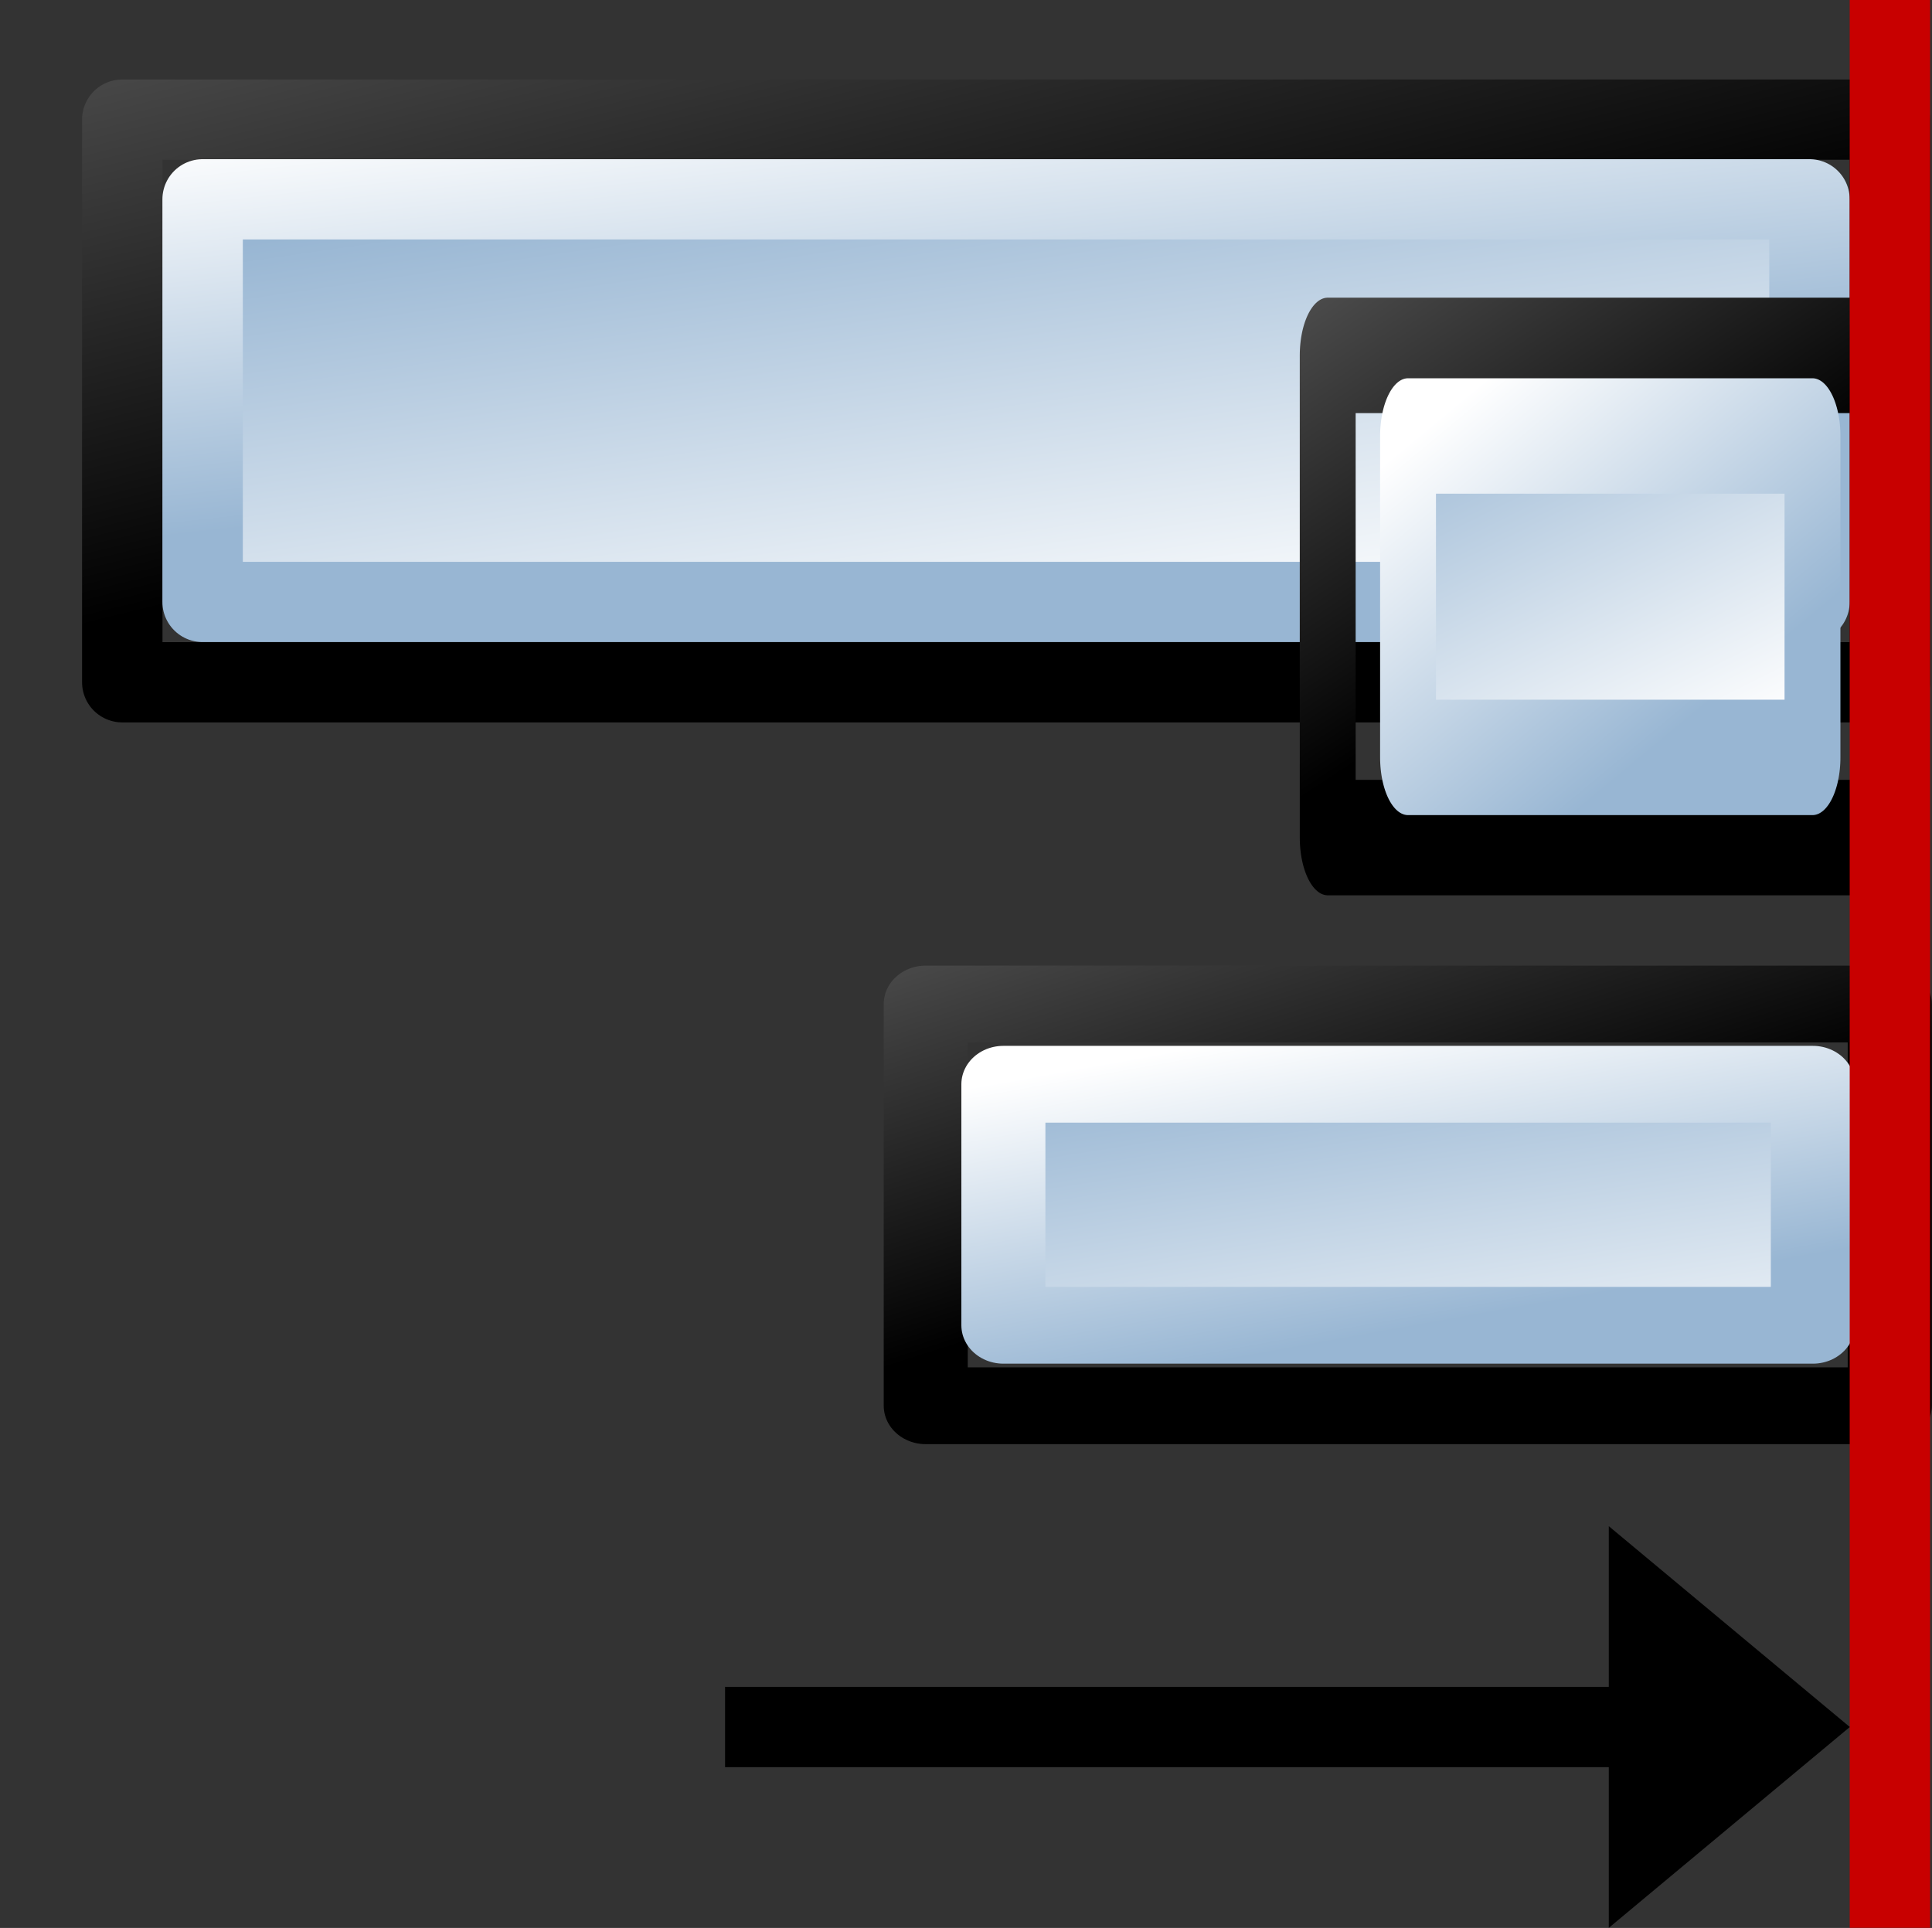 <?xml version="1.0" encoding="UTF-8" standalone="no"?>
<svg
   xmlns:dc="http://purl.org/dc/elements/1.1/"
   xmlns:cc="http://web.resource.org/cc/"
   xmlns:rdf="http://www.w3.org/1999/02/22-rdf-syntax-ns#"
   xmlns:svg="http://www.w3.org/2000/svg"
   xmlns="http://www.w3.org/2000/svg"
   xmlns:xlink="http://www.w3.org/1999/xlink"
   xmlns:sodipodi="http://inkscape.sourceforge.net/DTD/sodipodi-0.dtd"
   xmlns:inkscape="http://www.inkscape.org/namespaces/inkscape"
   id="svg1"
   width="24.048"
   height="23.999"
  >
  <rect width="100%" height="100%" fill="#333333" stroke="none"/>
  <sodipodi:namedview
     id="base"
     showgrid="true"
     gridspacingy="1pt"
     gridspacingx="1pt"
     gridoriginy="0pt"
     gridoriginx="0pt"
  />
  <defs id="defs3">

    <linearGradient gradientTransform="matrix(1.157,0,0,0.6,-54.435,64.928)" gradientUnits="userSpaceOnUse" id="linearGradient5541" inkscape:collect="always" x1="15.742" x2="17.947" xlink:href="#linearGradient5740" y1="213.872" y2="219.679"/>
    <linearGradient gradientTransform="matrix(1.525,0,0,0.933,-44.884,-23.128)" gradientUnits="userSpaceOnUse" id="linearGradient5553" inkscape:collect="always" x1="15.742" x2="19.383" xlink:href="#linearGradient5740" y1="213.872" y2="219.418"/>
    <linearGradient gradientTransform="matrix(1.538,0,0,1.001,-61.452,-22.139)" gradientUnits="userSpaceOnUse" id="linearGradient5539" inkscape:collect="always" x1="20.217" x2="18.823" xlink:href="#linearGradient5740" y1="219.93" y2="214.655"/>
    <linearGradient id="linearGradient5740">
      <stop id="stop5742" offset="0" style="stop-color:#ffffff;stop-opacity:1"/>
      <stop id="stop5744" offset="1" style="stop-color:#98b6d3;stop-opacity:1"/>
    </linearGradient>
    <linearGradient gradientTransform="matrix(3.333,0,0,1.672,-155.179,-171.746)" gradientUnits="userSpaceOnUse" id="linearGradient5527" inkscape:collect="always" x1="18.847" x2="17.752" xlink:href="#linearGradient5740" y1="218.98" y2="215.21"/>
    <linearGradient gradientTransform="matrix(2.751,0,0,1.003,-133.392,-18.499)" gradientUnits="userSpaceOnUse" id="linearGradient5525" inkscape:collect="always" x1="10.042" x2="14.011" xlink:href="#linearGradient5704" y1="203.366" y2="209.277"/>
    <linearGradient gradientTransform="matrix(2.026,0,0,1.558,-54.131,-158.617)" gradientUnits="userSpaceOnUse" id="linearGradient5551" inkscape:collect="always" x1="18.509" x2="17.15" xlink:href="#linearGradient5740" y1="218.888" y2="214.551"/>
    <linearGradient gradientTransform="matrix(2.114,0,0,1.003,-47.338,-30.184)" gradientUnits="userSpaceOnUse" id="linearGradient5549" inkscape:collect="always" x1="10.042" x2="14.011" xlink:href="#linearGradient5704" y1="203.366" y2="209.277"/>
    <linearGradient gradientTransform="matrix(2.509,0,0,1.002,-139.969,-26.314)" gradientUnits="userSpaceOnUse" id="linearGradient5529" inkscape:collect="always" x1="16.047" x2="17.311" xlink:href="#linearGradient5740" y1="213.216" y2="217.823"/>
    <linearGradient gradientTransform="matrix(1.374,0,0,0.716,-52.926,45.421)" gradientUnits="userSpaceOnUse" id="linearGradient5537" inkscape:collect="always" x1="10.042" x2="14.011" xlink:href="#linearGradient5704" y1="203.366" y2="209.277"/>
    <linearGradient id="linearGradient5704">
      <stop id="stop5706" offset="0" style="stop-color:#5a5a5a;stop-opacity:1"/>
      <stop id="stop5708" offset="1" style="stop-color:#000000;stop-opacity:1"/>
    </linearGradient>
  </defs>
<g id="align-horizontal-right" inkscape:label="#al_right_in" transform="matrix(1,0,0,0.998,47.969,-173.651)">
  <rect height="16" id="rect4279" style="color:#000000;fill:none" width="16" x="-47.969" y="173.998"/>
  <g id="use5021" transform="matrix(1.092,0,0,1,5.585,-6.038)">
    <rect height="5.011" id="rect4911" style="color:#000000;fill:none;stroke:url(#linearGradient5537);stroke-width:0.958;stroke-linejoin:round;stroke-miterlimit:0" width="10.988" x="-38.49" y="192.56"/>
    <rect height="3.006" id="rect4913" style="color:#000000;fill:url(#linearGradient5539);fill-rule:evenodd;stroke:url(#linearGradient5541);stroke-width:0.958;stroke-linecap:round;stroke-linejoin:round;stroke-miterlimit:0" width="9.227" x="-37.605" y="193.561"/>
  </g>
  <g id="use5025" transform="matrix(1,0,0,1,58.041,-12.063)">
    <rect height="7.018" id="rect4938" style="color:#000000;fill:none;stroke:url(#linearGradient5525);stroke-width:1.001;stroke-linejoin:round;stroke-miterlimit:0" width="22.001" x="-104.488" y="187.554"/>
    <rect height="5.022" id="rect4940" style="color:#000000;fill:url(#linearGradient5527);fill-rule:evenodd;stroke:url(#linearGradient5529);stroke-width:1.001;stroke-linecap:round;stroke-linejoin:round;stroke-miterlimit:0" width="20.001" x="-103.488" y="188.548"/>
  </g>
  <g id="use5023" transform="matrix(0.414,0,0,0.857,-21.043,27.712)">
    <rect height="7.018" id="rect4895" style="color:#000000;fill:none;stroke:url(#linearGradient5549);stroke-width:1.68;stroke-linejoin:round;stroke-miterlimit:0" width="16.912" x="-25.12" y="175.869"/>
    <rect height="4.678" id="rect4897" style="color:#000000;fill:url(#linearGradient5551);fill-rule:evenodd;stroke:url(#linearGradient5553);stroke-width:1.68;stroke-linecap:round;stroke-linejoin:round;stroke-miterlimit:0" width="12.16" x="-22.705" y="177.042"/>
  </g>
  <path d="M -27.459,175.527 -27.459,198.572" id="use5044" inkscape:connector-curvature="0" sodipodi:nodetypes="cc" style="fill:none;stroke:#c80000;stroke-width:1.001;stroke-linecap:square" transform="matrix(1,0,0,1,3.014,-1.028)"/>
  <path d="M -44,196.543 -41,194.038 -41,196.042 -30,196.042 -30,197.044 -41,197.044 -41,199.048 -44,196.543 Z" id="use5621" inkscape:connector-curvature="0" sodipodi:nodetypes="cccccccc" style="fill:#000000;fill-rule:evenodd" transform="matrix(-1,0,0,1,-68.944,-1.003)"/>
</g>

</svg>
